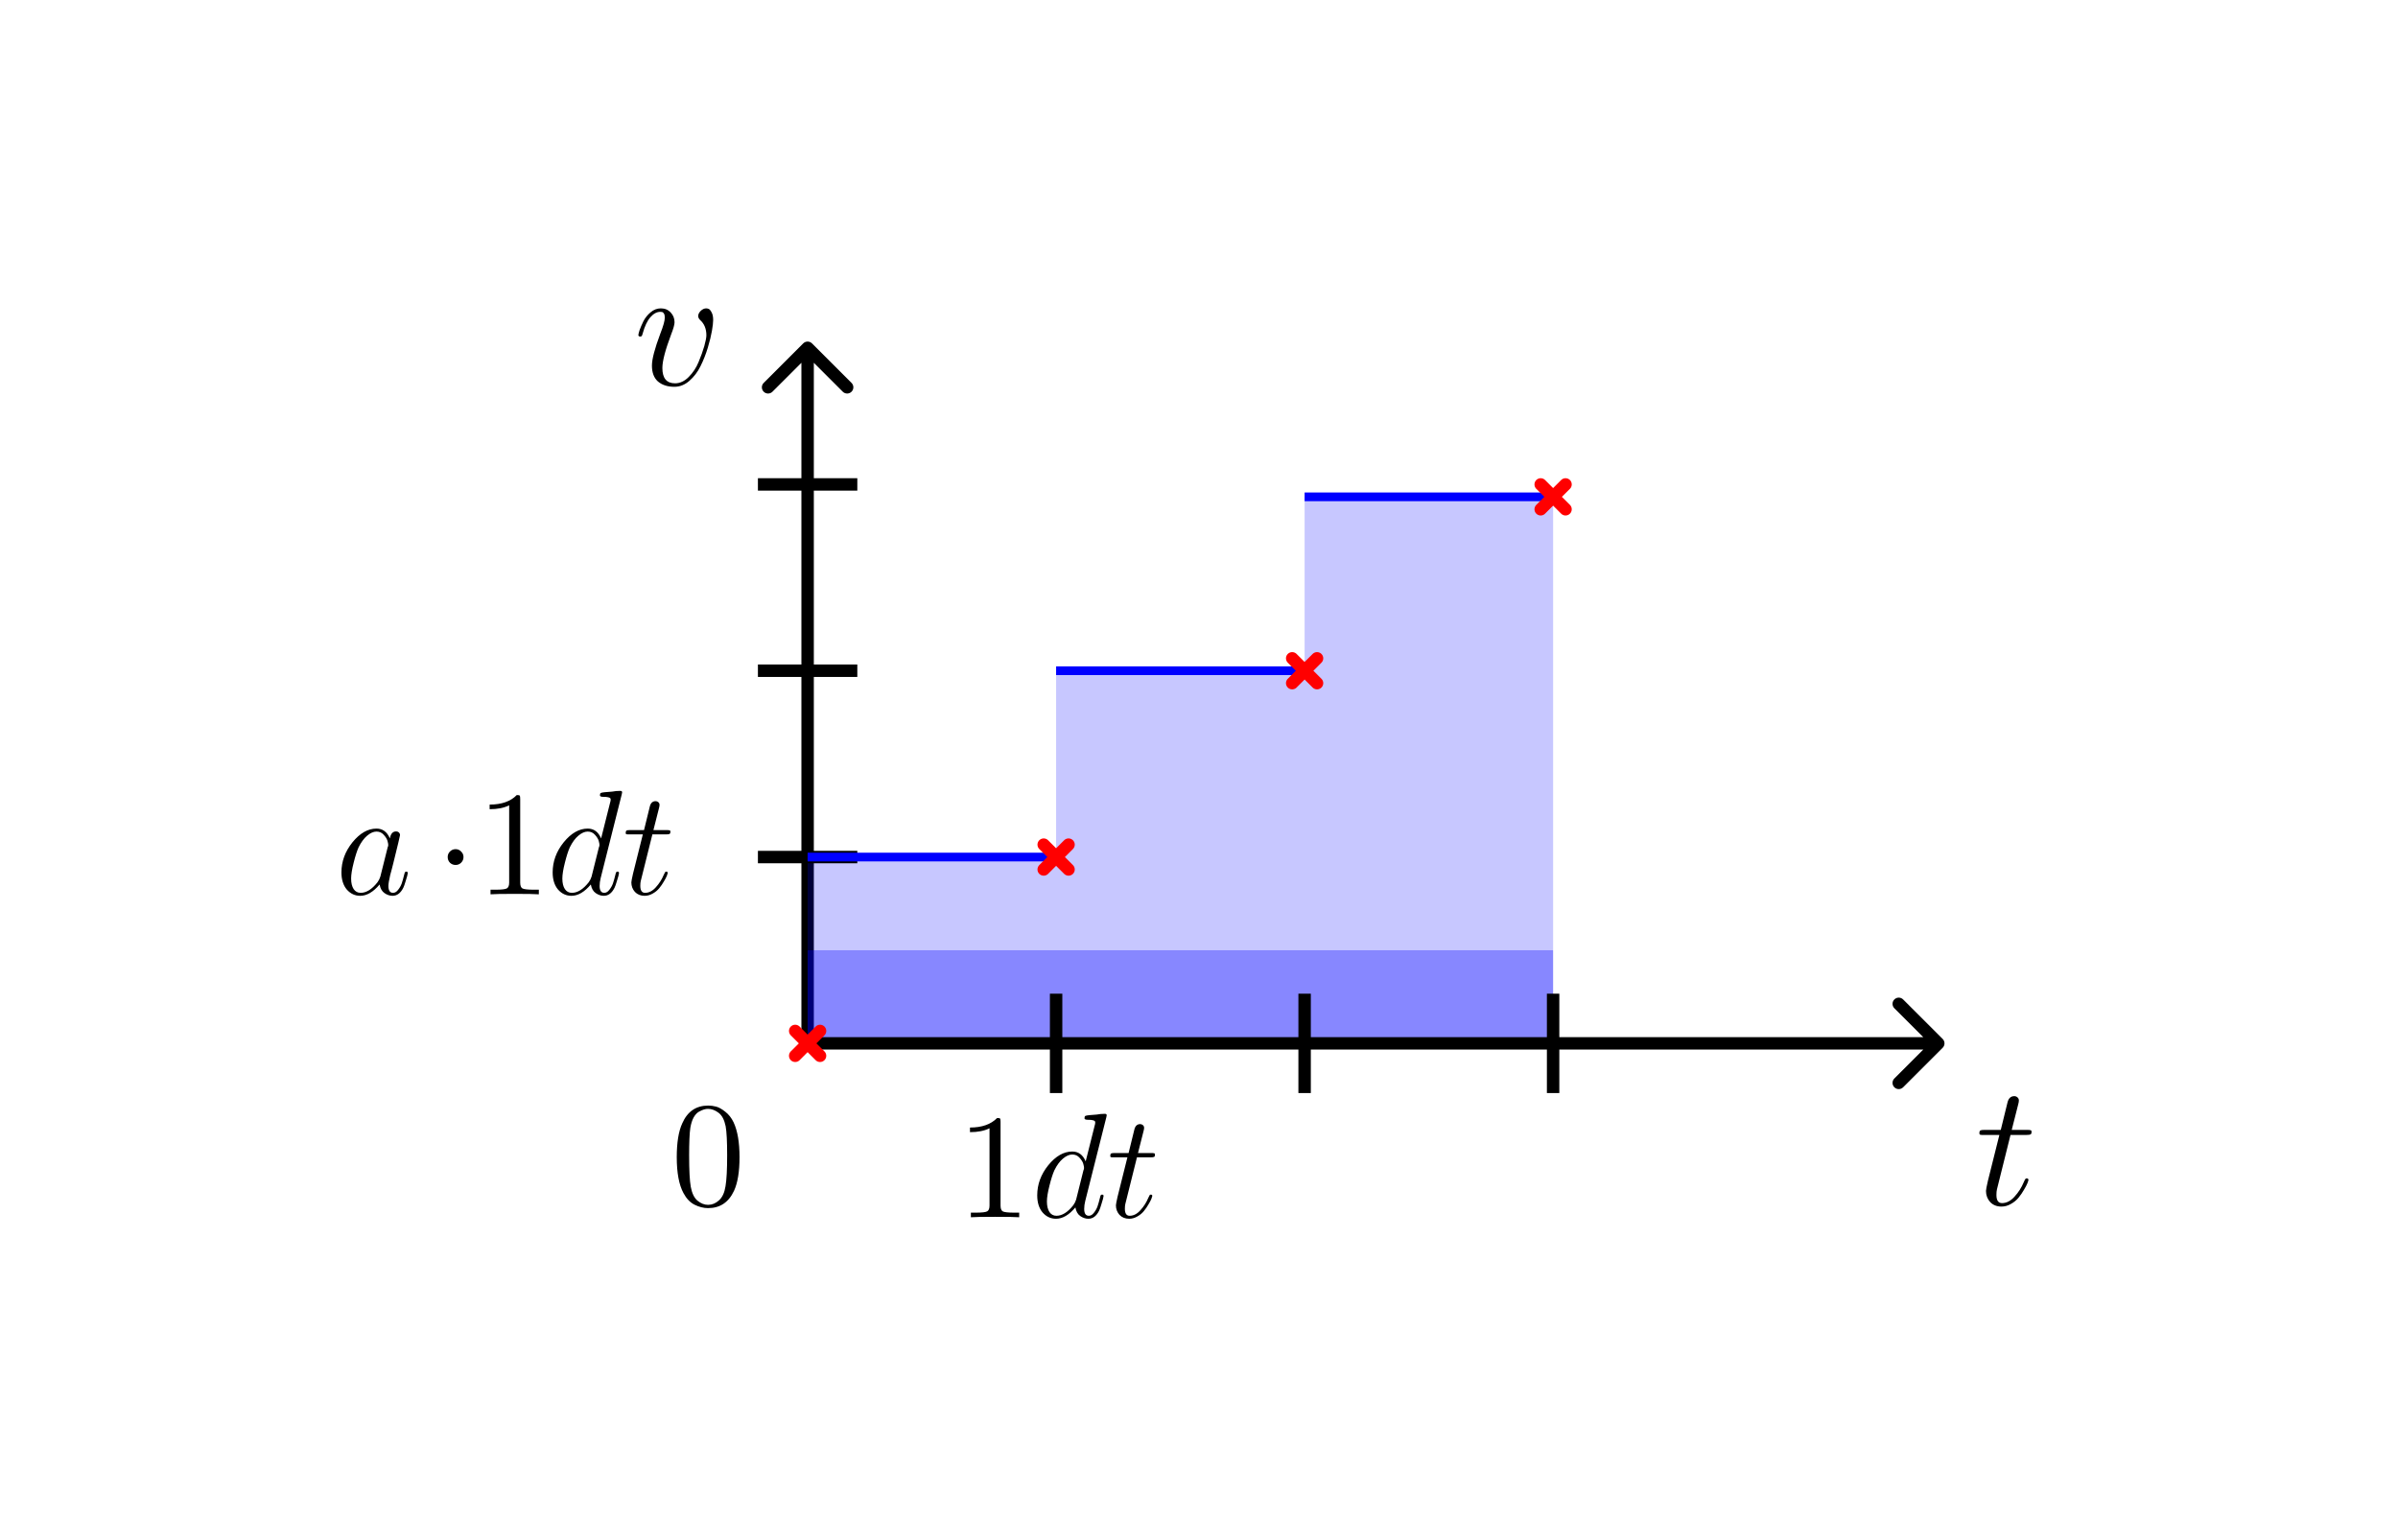 <svg width="193" height="124" viewBox="0 0 193 124" fill="none" xmlns="http://www.w3.org/2000/svg">
<g filter="url(#filter0_d)">
<rect width="161" height="92" transform="translate(16 12)" fill="white"/>
<path d="M65.354 23.646C65.158 23.451 64.842 23.451 64.646 23.646L61.465 26.828C61.269 27.024 61.269 27.34 61.465 27.535C61.66 27.731 61.976 27.731 62.172 27.535L65 24.707L67.828 27.535C68.024 27.731 68.34 27.731 68.535 27.535C68.731 27.34 68.731 27.024 68.535 26.828L65.354 23.646ZM65.5 80V24H64.5V80H65.5Z" fill="black"/>
<path d="M65 80V72.5H125V80H65Z" fill="#0000FF" fill-opacity="0.47"/>
<path d="M65 65V72.5H125V36H105V50H85V65H65Z" fill="#0000FF" fill-opacity="0.22"/>
<path d="M65 79.5H64.5V80.5H65V79.5ZM156.354 80.354C156.549 80.158 156.549 79.842 156.354 79.646L153.172 76.465C152.976 76.269 152.66 76.269 152.464 76.465C152.269 76.66 152.269 76.976 152.464 77.172L155.293 80L152.464 82.828C152.269 83.024 152.269 83.34 152.464 83.535C152.66 83.731 152.976 83.731 153.172 83.535L156.354 80.354ZM65 80.5H156V79.5H65V80.5Z" fill="black"/>
<path d="M59.52 89.16C59.52 90.328 59.372 91.232 59.076 91.872C58.644 92.8 57.948 93.264 56.988 93.264C56.628 93.264 56.264 93.172 55.896 92.988C55.536 92.804 55.24 92.492 55.008 92.052C54.648 91.388 54.468 90.424 54.468 89.16C54.468 87.984 54.616 87.076 54.912 86.436C55.328 85.484 56.024 85.008 57 85.008C57.208 85.008 57.42 85.036 57.636 85.092C57.852 85.148 58.096 85.284 58.368 85.5C58.648 85.716 58.872 86 59.04 86.352C59.36 87.032 59.52 87.968 59.52 89.16ZM58.524 89.016C58.524 87.904 58.484 87.124 58.404 86.676C58.3 86.156 58.108 85.792 57.828 85.584C57.548 85.376 57.268 85.272 56.988 85.272C56.884 85.272 56.776 85.288 56.664 85.32C56.552 85.352 56.416 85.412 56.256 85.5C56.096 85.588 55.952 85.744 55.824 85.968C55.704 86.192 55.616 86.472 55.56 86.808C55.496 87.24 55.464 87.976 55.464 89.016C55.464 90.224 55.508 91.068 55.596 91.548C55.692 92.068 55.872 92.44 56.136 92.664C56.408 92.888 56.692 93 56.988 93C57.308 93 57.6 92.88 57.864 92.64C58.136 92.4 58.312 92.02 58.392 91.5C58.48 90.988 58.524 90.16 58.524 89.016Z" fill="black"/>
<path d="M57.398 21.764C57.398 21.96 57.365 22.249 57.3 22.632C57.235 23.015 57.123 23.472 56.964 24.004C56.805 24.527 56.609 25.021 56.376 25.488C56.152 25.945 55.853 26.337 55.48 26.664C55.116 26.981 54.715 27.14 54.276 27.14C53.725 27.14 53.282 26.995 52.946 26.706C52.629 26.417 52.47 25.992 52.47 25.432C52.47 24.919 52.694 24.065 53.142 22.87C53.385 22.254 53.506 21.82 53.506 21.568C53.506 21.428 53.483 21.321 53.436 21.246C53.389 21.171 53.343 21.129 53.296 21.12C53.259 21.111 53.207 21.106 53.142 21.106C52.862 21.106 52.596 21.251 52.344 21.54C52.092 21.829 51.887 22.263 51.728 22.842C51.7 22.954 51.672 23.024 51.644 23.052C51.625 23.08 51.588 23.094 51.532 23.094C51.429 23.094 51.378 23.052 51.378 22.968C51.378 22.912 51.411 22.781 51.476 22.576C51.551 22.371 51.653 22.133 51.784 21.862C51.924 21.591 52.115 21.353 52.358 21.148C52.61 20.933 52.885 20.826 53.184 20.826C53.511 20.826 53.777 20.938 53.982 21.162C54.187 21.377 54.29 21.638 54.29 21.946C54.29 22.133 54.197 22.464 54.01 22.94C53.543 24.181 53.31 25.077 53.31 25.628C53.31 26.449 53.651 26.86 54.332 26.86C54.724 26.86 55.088 26.692 55.424 26.356C55.769 26.011 56.035 25.609 56.222 25.152C56.418 24.685 56.572 24.256 56.684 23.864C56.796 23.463 56.852 23.173 56.852 22.996C56.852 22.473 56.684 22.063 56.348 21.764C56.245 21.661 56.194 21.554 56.194 21.442C56.194 21.302 56.259 21.167 56.39 21.036C56.53 20.896 56.679 20.826 56.838 20.826C56.903 20.826 56.969 20.84 57.034 20.868C57.109 20.896 57.188 20.989 57.272 21.148C57.356 21.297 57.398 21.503 57.398 21.764Z" fill="black"/>
<path d="M161.814 87.372L160.722 91.754C160.694 91.866 160.68 92.015 160.68 92.202C160.68 92.641 160.829 92.86 161.128 92.86C161.492 92.86 161.828 92.687 162.136 92.342C162.453 91.997 162.701 91.609 162.878 91.18C162.943 91.031 162.985 90.947 163.004 90.928C163.023 90.891 163.06 90.872 163.116 90.872C163.209 90.872 163.256 90.914 163.256 90.998C163.256 91.026 163.228 91.115 163.172 91.264C163.116 91.404 163.023 91.581 162.892 91.796C162.771 92.011 162.626 92.221 162.458 92.426C162.299 92.622 162.094 92.79 161.842 92.93C161.599 93.07 161.347 93.14 161.086 93.14C160.713 93.14 160.409 93.019 160.176 92.776C159.952 92.524 159.84 92.225 159.84 91.88C159.84 91.787 159.891 91.516 159.994 91.068L160.918 87.372H159.672C159.588 87.372 159.527 87.372 159.49 87.372C159.462 87.372 159.429 87.367 159.392 87.358C159.355 87.349 159.331 87.335 159.322 87.316C159.313 87.297 159.308 87.269 159.308 87.232C159.308 87.111 159.336 87.036 159.392 87.008C159.448 86.98 159.555 86.966 159.714 86.966H161.03L161.576 84.74C161.66 84.413 161.842 84.25 162.122 84.25C162.215 84.25 162.299 84.283 162.374 84.348C162.449 84.413 162.486 84.497 162.486 84.6C162.486 84.684 162.467 84.791 162.43 84.922L161.912 86.966H163.144C163.293 86.966 163.391 86.975 163.438 86.994C163.485 87.003 163.508 87.045 163.508 87.12C163.508 87.232 163.48 87.302 163.424 87.33C163.368 87.358 163.261 87.372 163.102 87.372H161.814Z" fill="black"/>
<path d="M61 65H69" stroke="black"/>
<path d="M61 50H69" stroke="black"/>
<path d="M61 35H69" stroke="black"/>
<path d="M85 76V84" stroke="black"/>
<path d="M105 76V84" stroke="black"/>
<path d="M125 76V84" stroke="black"/>
<path d="M65 65H85" stroke="#0000FF" stroke-width="0.7"/>
<path d="M85 50H105" stroke="#0000FF" stroke-width="0.7"/>
<path d="M105 36H125" stroke="#0000FF" stroke-width="0.7"/>
<path d="M84 64L86 66M84 66L86 64" stroke="#FF0000" stroke-linecap="round"/>
<path d="M104 49L106 51M104 51L106 49" stroke="#FF0000" stroke-linecap="round"/>
<path d="M124 35L126 37M124 37L126 35" stroke="#FF0000" stroke-linecap="round"/>
<path d="M64 79L66 81M64 81L66 79" stroke="#FF0000" stroke-linecap="round"/>
<path d="M30.612 66.572L31.2 64.22C31.232 64.156 31.248 64.092 31.248 64.028C31.248 63.956 31.228 63.848 31.188 63.704C31.148 63.552 31.048 63.388 30.888 63.212C30.736 63.036 30.54 62.948 30.3 62.948C30.06 62.948 29.808 63.06 29.544 63.284C29.288 63.5 29.06 63.812 28.86 64.22C28.732 64.5 28.6 64.912 28.464 65.456C28.328 65.992 28.26 66.416 28.26 66.728C28.26 67.088 28.328 67.372 28.464 67.58C28.6 67.78 28.788 67.88 29.028 67.88C29.484 67.88 29.936 67.596 30.384 67.028C30.488 66.884 30.564 66.732 30.612 66.572ZM31.38 63.5C31.444 63.124 31.612 62.936 31.884 62.936C31.972 62.936 32.044 62.964 32.1 63.02C32.164 63.076 32.196 63.148 32.196 63.236C32.196 63.284 32.012 64.052 31.644 65.54C31.612 65.652 31.572 65.808 31.524 66.008C31.476 66.2 31.436 66.348 31.404 66.452C31.308 66.868 31.26 67.16 31.26 67.328C31.26 67.696 31.384 67.88 31.632 67.88C31.784 67.88 31.92 67.8 32.04 67.64C32.168 67.48 32.264 67.312 32.328 67.136C32.392 66.952 32.46 66.712 32.532 66.416C32.556 66.312 32.576 66.248 32.592 66.224C32.616 66.192 32.652 66.176 32.7 66.176C32.78 66.176 32.82 66.212 32.82 66.284C32.82 66.308 32.804 66.388 32.772 66.524C32.74 66.652 32.692 66.812 32.628 67.004C32.572 67.196 32.516 67.352 32.46 67.472C32.244 67.904 31.956 68.12 31.596 68.12C31.372 68.12 31.156 68.048 30.948 67.904C30.74 67.76 30.608 67.528 30.552 67.208C30.04 67.816 29.52 68.12 28.992 68.12C28.568 68.12 28.208 67.952 27.912 67.616C27.624 67.272 27.48 66.812 27.48 66.236C27.48 65.356 27.776 64.548 28.368 63.812C28.968 63.076 29.612 62.708 30.3 62.708C30.796 62.708 31.156 62.972 31.38 63.5Z" fill="black"/>
<path d="M50.036 59.972L48.344 66.692C48.288 66.916 48.26 67.128 48.26 67.328C48.26 67.696 48.384 67.88 48.632 67.88C48.784 67.88 48.92 67.8 49.04 67.64C49.168 67.48 49.264 67.312 49.328 67.136C49.392 66.952 49.46 66.712 49.532 66.416C49.556 66.312 49.576 66.248 49.592 66.224C49.616 66.192 49.652 66.176 49.7 66.176C49.78 66.176 49.82 66.212 49.82 66.284C49.82 66.308 49.804 66.388 49.772 66.524C49.74 66.652 49.692 66.812 49.628 67.004C49.572 67.196 49.516 67.352 49.46 67.472C49.244 67.904 48.956 68.12 48.596 68.12C48.372 68.12 48.156 68.048 47.948 67.904C47.74 67.76 47.608 67.528 47.552 67.208C47.04 67.816 46.52 68.12 45.992 68.12C45.568 68.12 45.208 67.952 44.912 67.616C44.624 67.272 44.48 66.812 44.48 66.236C44.48 65.356 44.776 64.548 45.368 63.812C45.968 63.076 46.612 62.708 47.3 62.708C47.796 62.708 48.156 62.972 48.38 63.5L49.112 60.584C49.136 60.512 49.148 60.444 49.148 60.38C49.148 60.332 49.14 60.296 49.124 60.272C49.108 60.24 49.052 60.212 48.956 60.188C48.868 60.164 48.732 60.152 48.548 60.152C48.372 60.152 48.284 60.112 48.284 60.032C48.284 59.928 48.308 59.864 48.356 59.84C48.404 59.816 48.508 59.796 48.668 59.78C48.74 59.772 48.84 59.764 48.968 59.756C49.104 59.74 49.204 59.732 49.268 59.732C49.468 59.692 49.688 59.672 49.928 59.672C50.024 59.672 50.072 59.712 50.072 59.792C50.072 59.816 50.06 59.876 50.036 59.972ZM47.612 66.572L48.2 64.22C48.232 64.156 48.248 64.092 48.248 64.028C48.248 63.956 48.228 63.848 48.188 63.704C48.148 63.552 48.048 63.388 47.888 63.212C47.736 63.036 47.54 62.948 47.3 62.948C47.06 62.948 46.808 63.06 46.544 63.284C46.288 63.5 46.06 63.812 45.86 64.22C45.732 64.5 45.6 64.912 45.464 65.456C45.328 65.992 45.26 66.416 45.26 66.728C45.26 67.088 45.328 67.372 45.464 67.58C45.6 67.78 45.788 67.88 46.028 67.88C46.484 67.88 46.936 67.596 47.384 67.028C47.488 66.884 47.564 66.732 47.612 66.572ZM52.506 63.176L51.57 66.932C51.546 67.028 51.534 67.156 51.534 67.316C51.534 67.692 51.662 67.88 51.918 67.88C52.23 67.88 52.518 67.732 52.782 67.436C53.054 67.14 53.266 66.808 53.418 66.44C53.474 66.312 53.51 66.24 53.526 66.224C53.542 66.192 53.574 66.176 53.622 66.176C53.702 66.176 53.742 66.212 53.742 66.284C53.742 66.308 53.718 66.384 53.67 66.512C53.622 66.632 53.542 66.784 53.43 66.968C53.326 67.152 53.202 67.332 53.058 67.508C52.922 67.676 52.746 67.82 52.53 67.94C52.322 68.06 52.106 68.12 51.882 68.12C51.562 68.12 51.302 68.016 51.102 67.808C50.91 67.592 50.814 67.336 50.814 67.04C50.814 66.96 50.858 66.728 50.946 66.344L51.738 63.176H50.67C50.598 63.176 50.546 63.176 50.514 63.176C50.49 63.176 50.462 63.172 50.43 63.164C50.398 63.156 50.378 63.144 50.37 63.128C50.362 63.112 50.358 63.088 50.358 63.056C50.358 62.952 50.382 62.888 50.43 62.864C50.478 62.84 50.57 62.828 50.706 62.828H51.834L52.302 60.92C52.374 60.64 52.53 60.5 52.77 60.5C52.85 60.5 52.922 60.528 52.986 60.584C53.05 60.64 53.082 60.712 53.082 60.8C53.082 60.872 53.066 60.964 53.034 61.076L52.59 62.828H53.646C53.774 62.828 53.858 62.836 53.898 62.852C53.938 62.86 53.958 62.896 53.958 62.96C53.958 63.056 53.934 63.116 53.886 63.14C53.838 63.164 53.746 63.176 53.61 63.176H52.506Z" fill="black"/>
<path d="M37.112 64.556C37.24 64.676 37.304 64.824 37.304 65C37.304 65.176 37.24 65.328 37.112 65.456C36.992 65.576 36.844 65.636 36.668 65.636C36.492 65.636 36.34 65.576 36.212 65.456C36.092 65.328 36.032 65.176 36.032 65C36.032 64.824 36.092 64.676 36.212 64.556C36.34 64.428 36.492 64.364 36.668 64.364C36.844 64.364 36.992 64.428 37.112 64.556ZM43.368 68C43.088 67.976 42.44 67.964 41.424 67.964C40.408 67.964 39.76 67.976 39.48 68V67.628H39.864C40.368 67.628 40.68 67.592 40.8 67.52C40.92 67.448 40.98 67.292 40.98 67.052V60.836C40.564 61.044 40.04 61.148 39.408 61.148V60.776C40.368 60.776 41.096 60.52 41.592 60.008C41.728 60.008 41.808 60.024 41.832 60.056C41.856 60.088 41.868 60.176 41.868 60.32V67.052C41.868 67.292 41.924 67.448 42.036 67.52C42.156 67.592 42.472 67.628 42.984 67.628H43.368V68Z" fill="black"/>
<path d="M89.036 85.972L87.344 92.692C87.288 92.916 87.26 93.128 87.26 93.328C87.26 93.696 87.384 93.88 87.632 93.88C87.784 93.88 87.92 93.8 88.04 93.64C88.168 93.48 88.264 93.312 88.328 93.136C88.392 92.952 88.46 92.712 88.532 92.416C88.556 92.312 88.576 92.248 88.592 92.224C88.616 92.192 88.652 92.176 88.7 92.176C88.78 92.176 88.82 92.212 88.82 92.284C88.82 92.308 88.804 92.388 88.772 92.524C88.74 92.652 88.692 92.812 88.628 93.004C88.572 93.196 88.516 93.352 88.46 93.472C88.244 93.904 87.956 94.12 87.596 94.12C87.372 94.12 87.156 94.048 86.948 93.904C86.74 93.76 86.608 93.528 86.552 93.208C86.04 93.816 85.52 94.12 84.992 94.12C84.568 94.12 84.208 93.952 83.912 93.616C83.624 93.272 83.48 92.812 83.48 92.236C83.48 91.356 83.776 90.548 84.368 89.812C84.968 89.076 85.612 88.708 86.3 88.708C86.796 88.708 87.156 88.972 87.38 89.5L88.112 86.584C88.136 86.512 88.148 86.444 88.148 86.38C88.148 86.332 88.14 86.296 88.124 86.272C88.108 86.24 88.052 86.212 87.956 86.188C87.868 86.164 87.732 86.152 87.548 86.152C87.372 86.152 87.284 86.112 87.284 86.032C87.284 85.928 87.308 85.864 87.356 85.84C87.404 85.816 87.508 85.796 87.668 85.78C87.74 85.772 87.84 85.764 87.968 85.756C88.104 85.74 88.204 85.732 88.268 85.732C88.468 85.692 88.688 85.672 88.928 85.672C89.024 85.672 89.072 85.712 89.072 85.792C89.072 85.816 89.06 85.876 89.036 85.972ZM86.612 92.572L87.2 90.22C87.232 90.156 87.248 90.092 87.248 90.028C87.248 89.956 87.228 89.848 87.188 89.704C87.148 89.552 87.048 89.388 86.888 89.212C86.736 89.036 86.54 88.948 86.3 88.948C86.06 88.948 85.808 89.06 85.544 89.284C85.288 89.5 85.06 89.812 84.86 90.22C84.732 90.5 84.6 90.912 84.464 91.456C84.328 91.992 84.26 92.416 84.26 92.728C84.26 93.088 84.328 93.372 84.464 93.58C84.6 93.78 84.788 93.88 85.028 93.88C85.484 93.88 85.936 93.596 86.384 93.028C86.488 92.884 86.564 92.732 86.612 92.572ZM91.506 89.176L90.57 92.932C90.546 93.028 90.534 93.156 90.534 93.316C90.534 93.692 90.662 93.88 90.918 93.88C91.23 93.88 91.518 93.732 91.782 93.436C92.054 93.14 92.266 92.808 92.418 92.44C92.474 92.312 92.51 92.24 92.526 92.224C92.542 92.192 92.574 92.176 92.622 92.176C92.702 92.176 92.742 92.212 92.742 92.284C92.742 92.308 92.718 92.384 92.67 92.512C92.622 92.632 92.542 92.784 92.43 92.968C92.326 93.152 92.202 93.332 92.058 93.508C91.922 93.676 91.746 93.82 91.53 93.94C91.322 94.06 91.106 94.12 90.882 94.12C90.562 94.12 90.302 94.016 90.102 93.808C89.91 93.592 89.814 93.336 89.814 93.04C89.814 92.96 89.858 92.728 89.946 92.344L90.738 89.176H89.67C89.598 89.176 89.546 89.176 89.514 89.176C89.49 89.176 89.462 89.172 89.43 89.164C89.398 89.156 89.378 89.144 89.37 89.128C89.362 89.112 89.358 89.088 89.358 89.056C89.358 88.952 89.382 88.888 89.43 88.864C89.478 88.84 89.57 88.828 89.706 88.828H90.834L91.302 86.92C91.374 86.64 91.53 86.5 91.77 86.5C91.85 86.5 91.922 86.528 91.986 86.584C92.05 86.64 92.082 86.712 92.082 86.8C92.082 86.872 92.066 86.964 92.034 87.076L91.59 88.828H92.646C92.774 88.828 92.858 88.836 92.898 88.852C92.938 88.86 92.958 88.896 92.958 88.96C92.958 89.056 92.934 89.116 92.886 89.14C92.838 89.164 92.746 89.176 92.61 89.176H91.506Z" fill="black"/>
<path d="M82.028 94C81.748 93.976 81.1 93.964 80.084 93.964C79.068 93.964 78.42 93.976 78.14 94V93.628H78.524C79.028 93.628 79.34 93.592 79.46 93.52C79.58 93.448 79.64 93.292 79.64 93.052V86.836C79.224 87.044 78.7 87.148 78.068 87.148V86.776C79.028 86.776 79.756 86.52 80.252 86.008C80.388 86.008 80.468 86.024 80.492 86.056C80.516 86.088 80.528 86.176 80.528 86.32V93.052C80.528 93.292 80.584 93.448 80.696 93.52C80.816 93.592 81.132 93.628 81.644 93.628H82.028V94Z" fill="black"/>
</g>
<defs>
<filter id="filter0_d" x="0" y="0" width="193" height="124" filterUnits="userSpaceOnUse" color-interpolation-filters="sRGB">
<feFlood flood-opacity="0" result="BackgroundImageFix"/>
<feColorMatrix in="SourceAlpha" type="matrix" values="0 0 0 0 0 0 0 0 0 0 0 0 0 0 0 0 0 0 127 0"/>
<feOffset dy="4"/>
<feGaussianBlur stdDeviation="8"/>
<feColorMatrix type="matrix" values="0 0 0 0 0 0 0 0 0 0 0 0 0 0 0 0 0 0 0.25 0"/>
<feBlend mode="normal" in2="BackgroundImageFix" result="effect1_dropShadow"/>
<feBlend mode="normal" in="SourceGraphic" in2="effect1_dropShadow" result="shape"/>
</filter>
</defs>
</svg>
